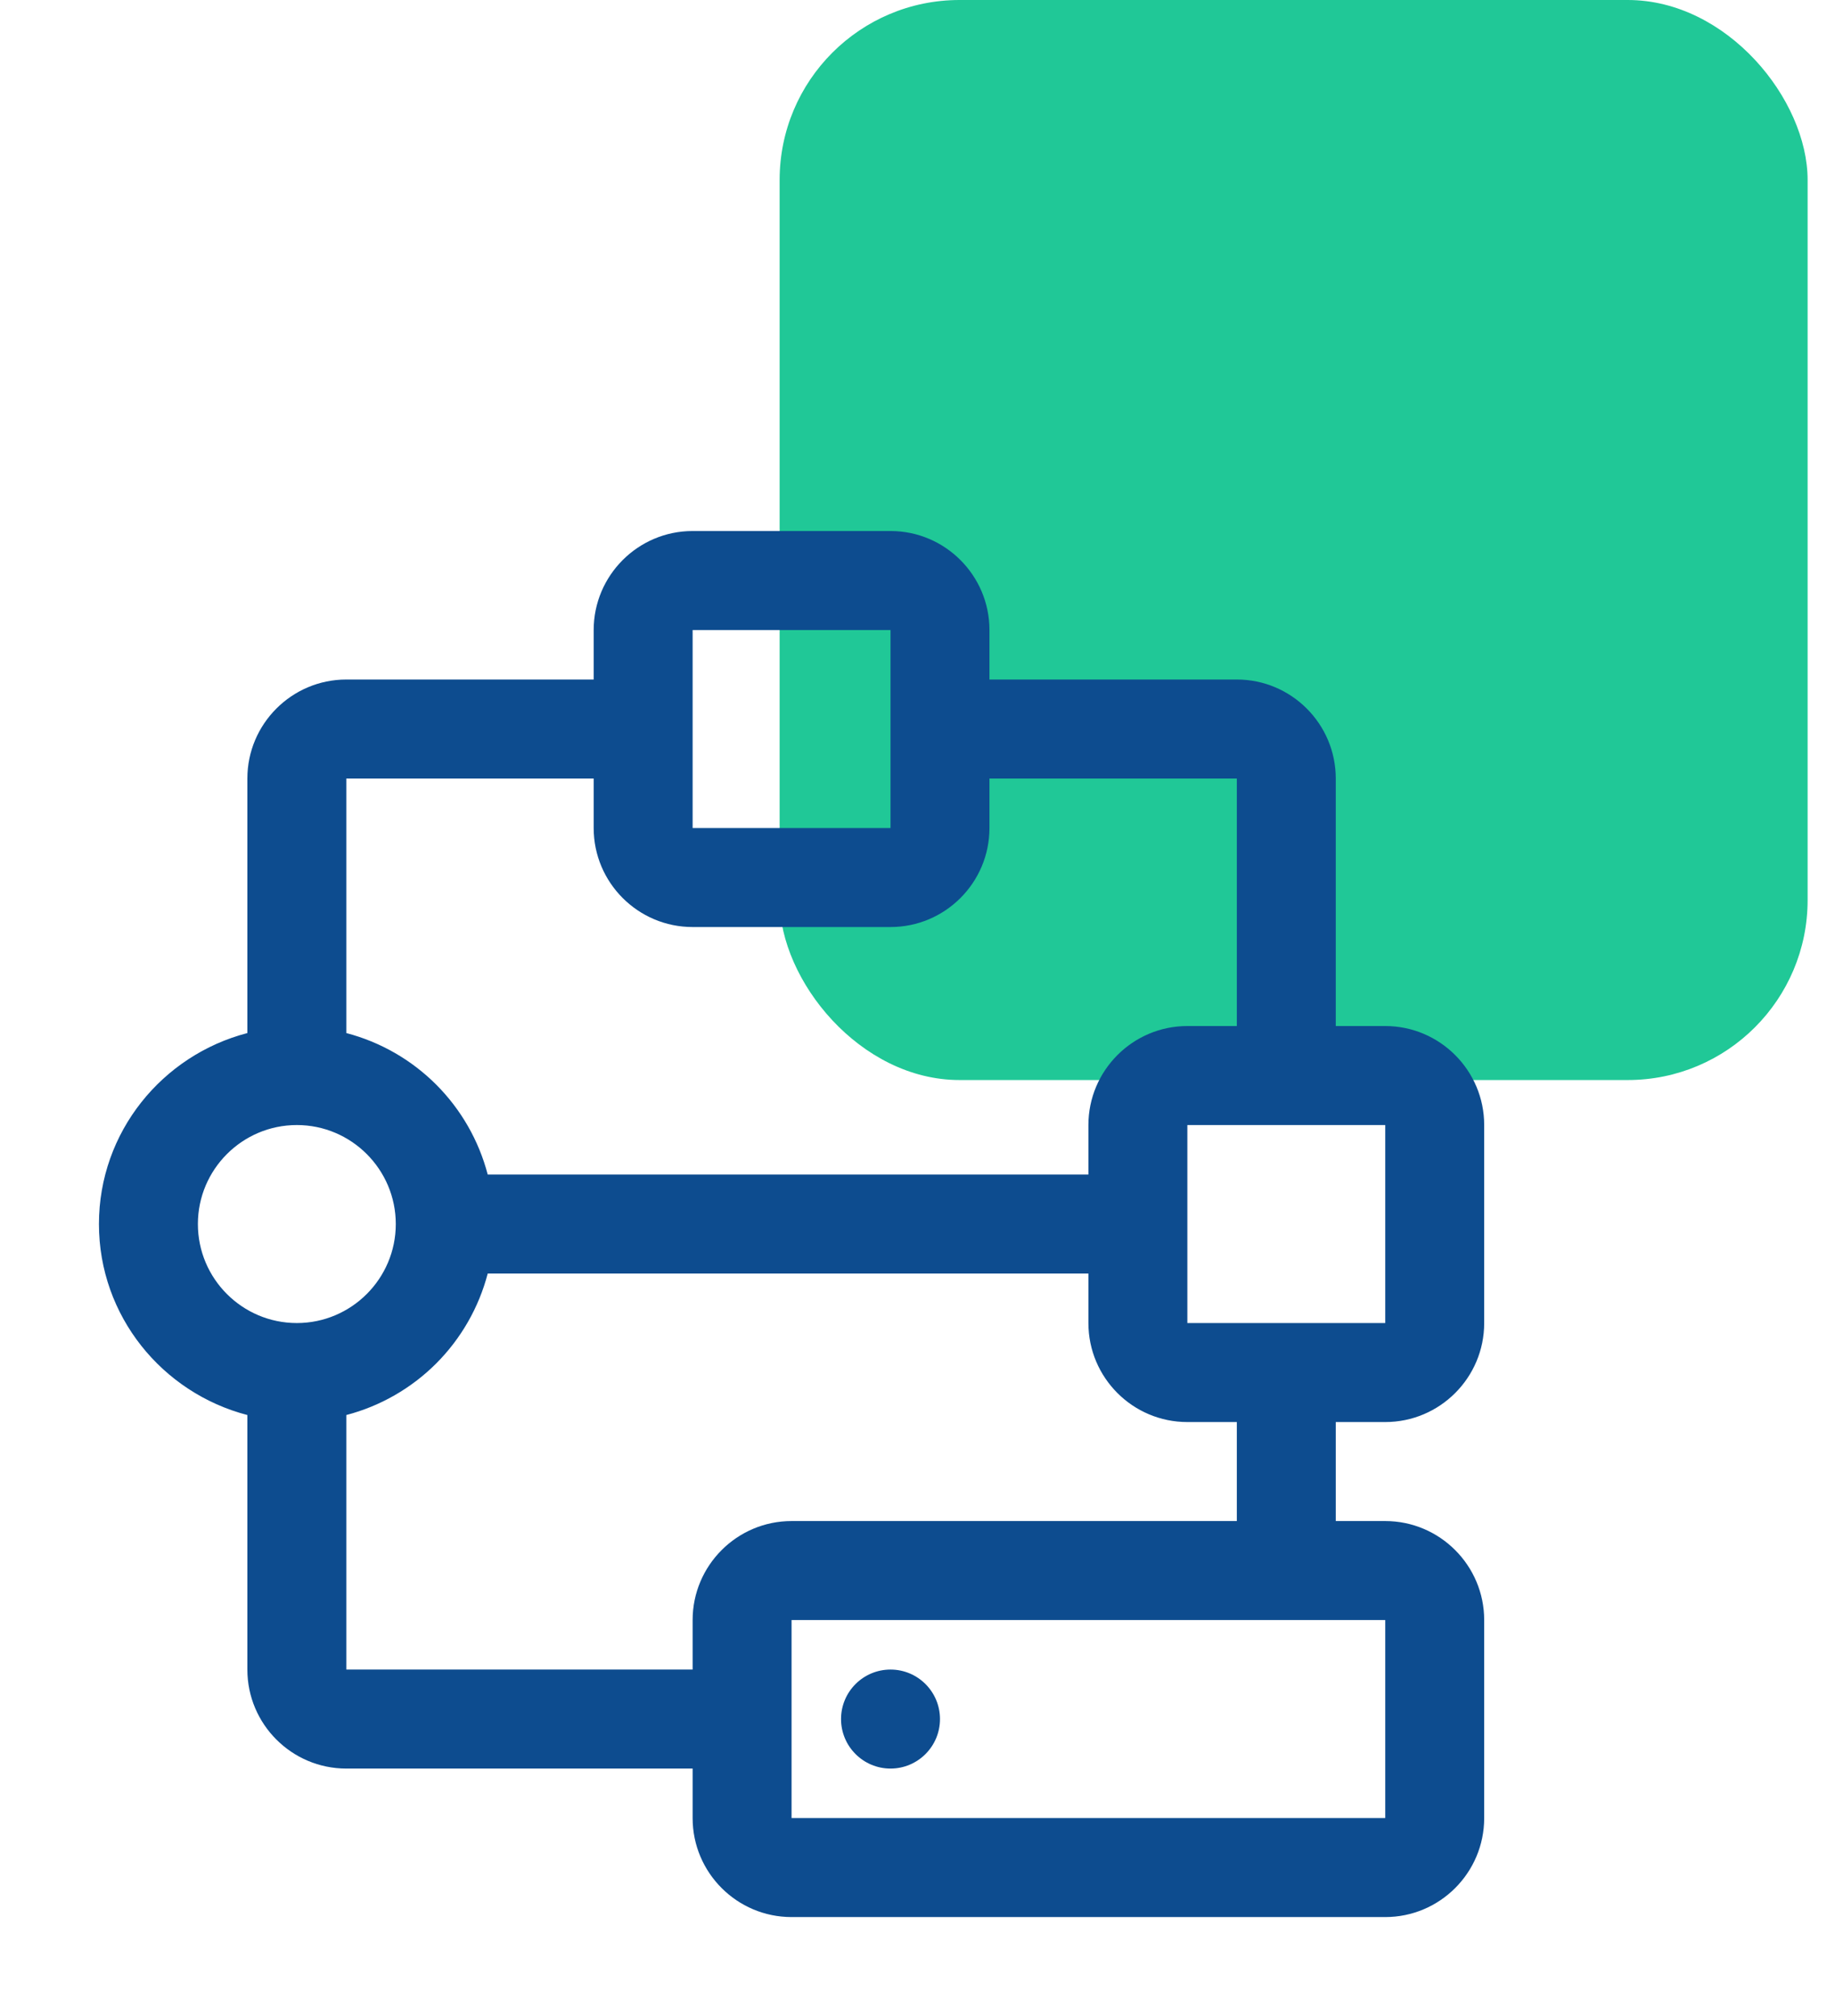 <svg width="51" height="56" viewBox="0 0 51 56" fill="none" xmlns="http://www.w3.org/2000/svg">
<rect x="21.668" width="28.571" height="30" rx="5" fill="#20C897"/>
<path d="M24.75 49.125C25.509 49.125 26.125 48.509 26.125 47.75C26.125 46.991 25.509 46.375 24.75 46.375C23.991 46.375 23.375 46.991 23.375 47.75C23.375 48.509 23.991 49.125 24.75 49.125Z" fill="#0D4C8F"/>
<path d="M38.5 39.5C40.017 39.5 41.25 38.267 41.25 36.75V31.25C41.25 29.735 40.017 28.5 38.5 28.5H37.125V21.625C37.125 20.11 35.892 18.875 34.375 18.875H27.5V17.5C27.5 15.985 26.267 14.75 24.75 14.75H19.25C17.733 14.75 16.5 15.985 16.5 17.5V18.875H9.625C8.108 18.875 6.875 20.11 6.875 21.625V28.695C4.51 29.31 2.75 31.445 2.75 34C2.75 36.555 4.51 38.689 6.875 39.305V46.375C6.875 47.892 8.108 49.125 9.625 49.125H19.25V50.5C19.25 52.017 20.483 53.25 22 53.25H38.5C40.017 53.25 41.25 52.017 41.25 50.5V45C41.25 43.485 40.017 42.25 38.5 42.25H37.125V39.5H38.5ZM38.5 36.75H33V31.25H38.5V36.75ZM19.25 17.5H24.75V23H19.25V17.5ZM16.5 21.625V23C16.5 24.517 17.733 25.75 19.25 25.75H24.75C26.267 25.75 27.5 24.517 27.5 23V21.625H34.375V28.5H33C31.483 28.5 30.25 29.735 30.25 31.25V32.625H13.555C13.308 31.68 12.813 30.818 12.123 30.127C11.432 29.437 10.57 28.942 9.625 28.695V21.625H16.5ZM5.5 34C5.5 32.485 6.733 31.25 8.25 31.25C9.767 31.25 11 32.485 11 34C11 35.515 9.767 36.75 8.25 36.75C6.733 36.75 5.5 35.517 5.5 34ZM38.5 50.5H22V45H38.5V50.5ZM34.375 42.25H22C20.483 42.25 19.25 43.485 19.25 45V46.375H9.625V39.305C10.57 39.058 11.432 38.563 12.123 37.873C12.813 37.182 13.308 36.32 13.555 35.375H30.25V36.75C30.25 38.267 31.483 39.5 33 39.5H34.375V42.25Z" fill="#0D4C8F"/>
</svg>
